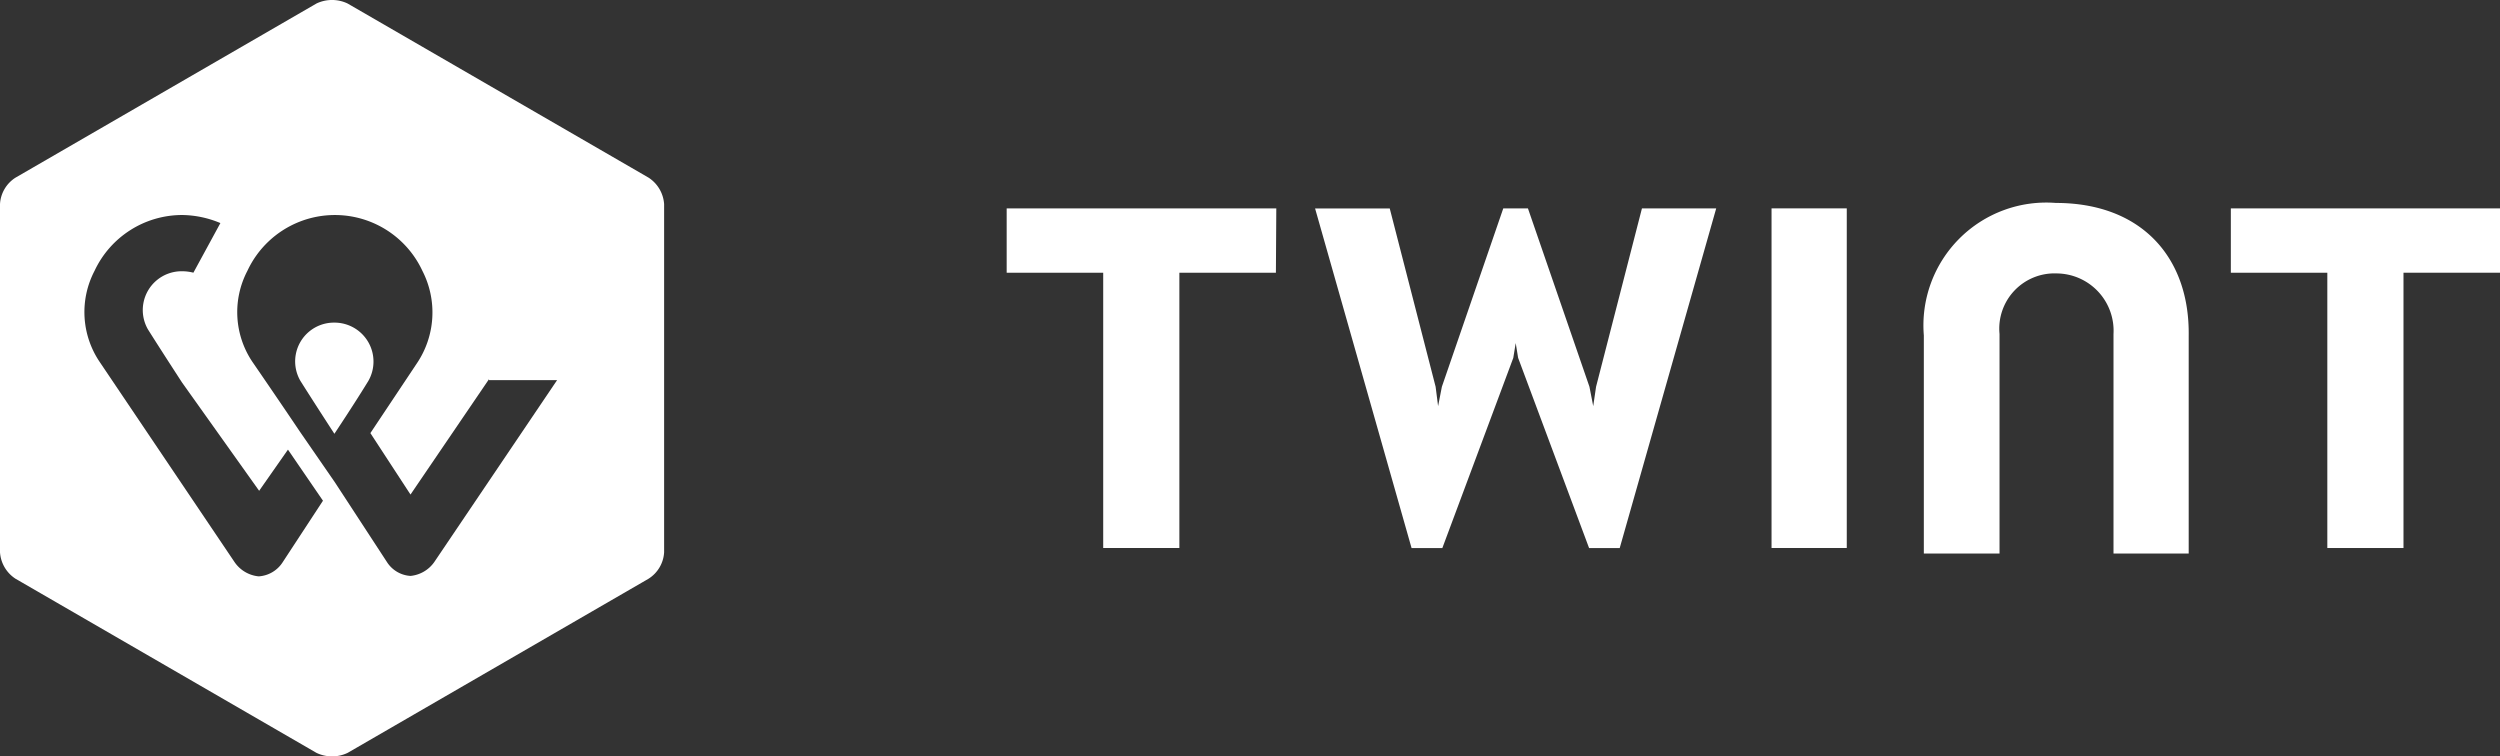 <svg id="Gruppe_407" data-name="Gruppe 407" xmlns="http://www.w3.org/2000/svg" width="101.334" height="30.659" viewBox="0 0 101.334 30.659">
  <rect x="0" y="0" width="101.334" height="30.659" fill="#333333" stroke="none"/>
  <path id="Pfad_405" data-name="Pfad 405" d="M84.59,13.57H73.68v2.608h3.911V27.336h3.087V16.177H84.59Z" transform="translate(16.744 -5.123)" fill="#fff"/>
  <path id="Pfad_406" data-name="Pfad 406" d="M52.716,13.57H41.787v2.608H45.7V27.336h3.087V16.177H52.7Z" transform="translate(-0.983 -5.123)" fill="#fff"/>
  <path id="Pfad_407" data-name="Pfad 407" d="M71.033,13.428A4.979,4.979,0,0,0,65.682,18.8v8.839H68.75v-8.9a2.239,2.239,0,0,1,2.32-2.454,2.324,2.324,0,0,1,2.3,2.454v8.9h3.048V18.8C76.458,15.614,74.483,13.428,71.033,13.428Z" transform="translate(12.298 -5.202)" fill="#fff"/>
  <rect id="Rechteck_178" data-name="Rechteck 178" width="3.049" height="13.766" transform="translate(71.807 8.446)" fill="#fff"/>
  <path id="Pfad_408" data-name="Pfad 408" d="M57.952,19.015l.1.614,2.876,7.708H62.17L66.081,13.57h-3.01L61.211,20.8l-.115.786-.153-.786L58.45,13.57h-1L54.961,20.8l-.153.786-.1-.786-1.86-7.228H49.822l3.911,13.766H54.98l2.876-7.708.1-.614" transform="translate(3.483 -5.123)" fill="#fff"/>
  <path id="Pfad_409" data-name="Pfad 409" d="M24.842,16.546a1.572,1.572,0,0,0-1.38,2.357c.555.882,1.38,2.149,1.38,2.149s.843-1.266,1.38-2.149A1.579,1.579,0,0,0,24.842,16.546Z" transform="translate(-11.288 -3.469)" fill="#fff"/>
  <path id="Pfad_410" data-name="Pfad 410" d="M41.847,15.34,29.652,8.284a1.465,1.465,0,0,0-1.265,0L16.193,15.34a1.358,1.358,0,0,0-.632,1.075V30.527a1.384,1.384,0,0,0,.632,1.074l12.195,7.056a1.465,1.465,0,0,0,1.265,0L41.847,31.6a1.357,1.357,0,0,0,.633-1.074V16.415A1.389,1.389,0,0,0,41.847,15.34ZM27.007,30.948a1.245,1.245,0,0,1-.96.555,1.338,1.338,0,0,1-.977-.576l-5.464-8.109a3.606,3.606,0,0,1-.212-3.7,3.925,3.925,0,0,1,3.547-2.262,4.09,4.09,0,0,1,1.553.327L23.4,19.194a1.83,1.83,0,0,0-.461-.058,1.573,1.573,0,0,0-1.38,2.359c.555.882,1.38,2.149,1.38,2.149l3.126,4.391,1.168-1.669,1.419,2.071Zm6.153-.02a1.337,1.337,0,0,1-.958.557,1.218,1.218,0,0,1-.94-.537l-2.128-3.259-1.417-2.052c-.863-1.285-1.918-2.818-1.918-2.818a3.61,3.61,0,0,1-.21-3.7,3.911,3.911,0,0,1,7.093,0,3.69,3.69,0,0,1-.23,3.759l-1.878,2.818L32.2,28.187l3.183-4.678v.039h2.76Z" transform="translate(-15.561 -8.141)" fill="#fff"/>
</svg>

